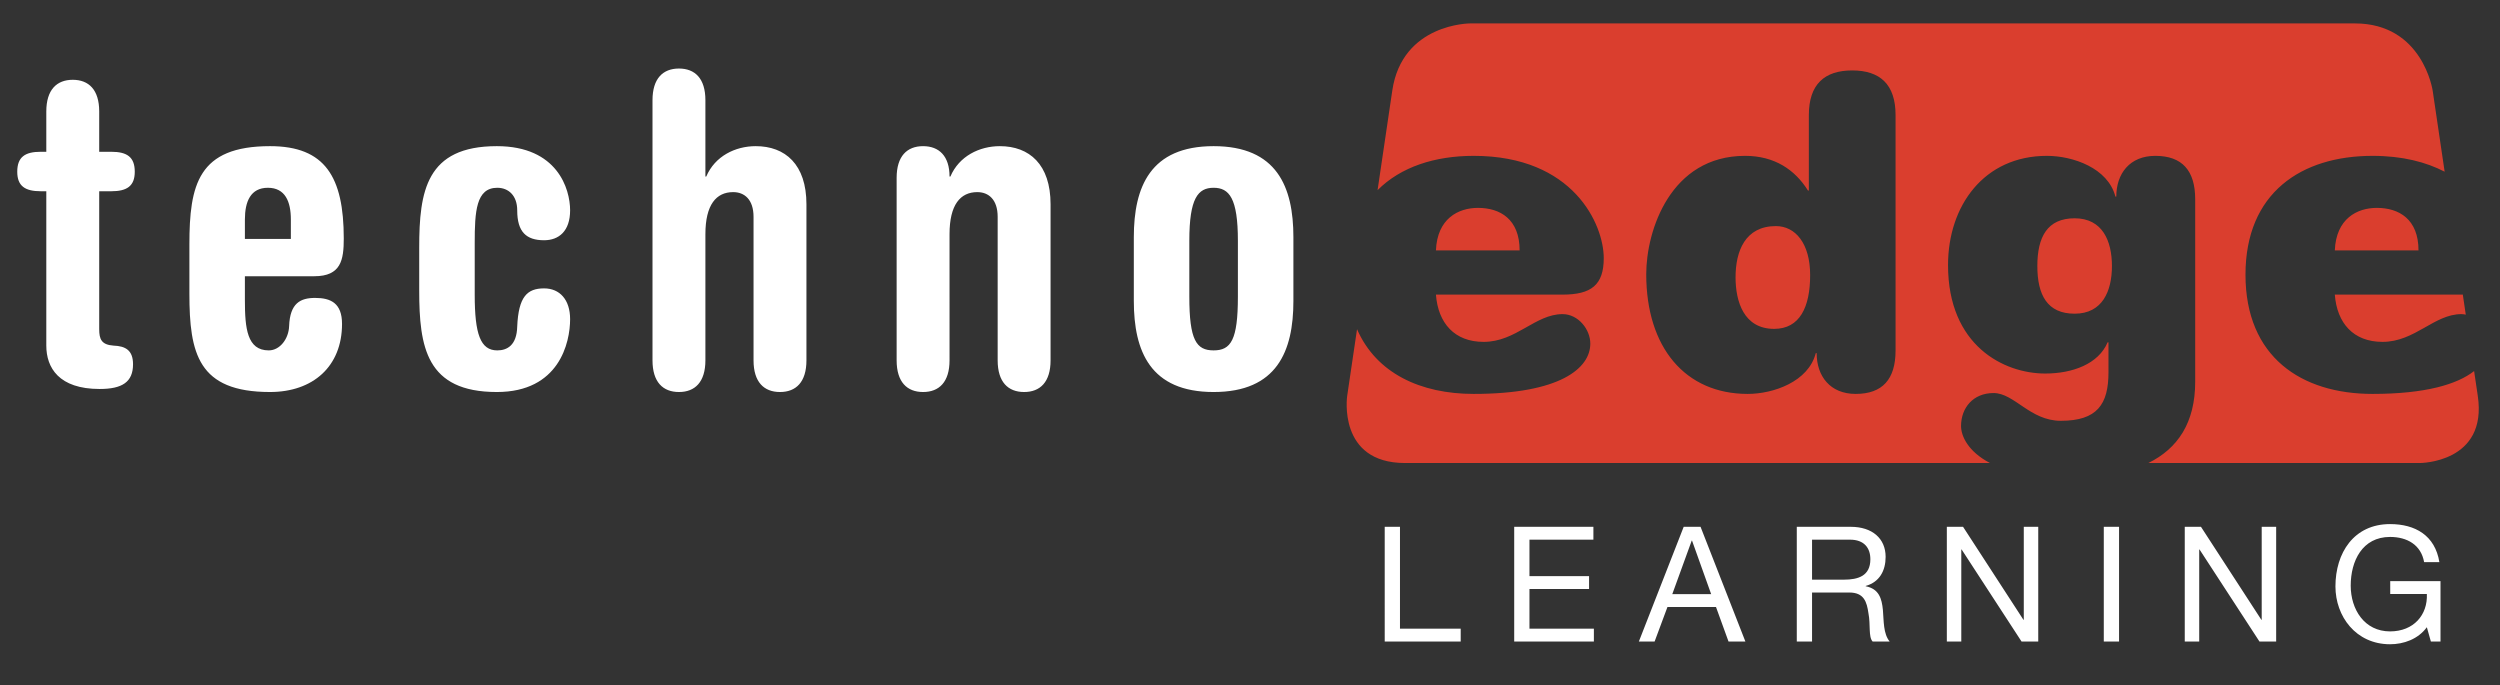 <?xml version="1.0" encoding="utf-8"?>
<!-- Generator: Adobe Illustrator 16.0.0, SVG Export Plug-In . SVG Version: 6.00 Build 0)  -->
<!DOCTYPE svg PUBLIC "-//W3C//DTD SVG 1.1//EN" "http://www.w3.org/Graphics/SVG/1.1/DTD/svg11.dtd">

<svg  version="1.1" id="Layer_1" xmlns="http://www.w3.org/2000/svg" xmlns:xlink="http://www.w3.org/1999/xlink" x="0px" y="0px"
	 width="492.666px" height="135px" viewBox="0 0 492.666 135" enable-background="new 0 0 492.666 135" xml:space="preserve">
<rect x="0" y="0" width="492.666" height="135" fill="#333333" stroke="none"/>
<g>
	<defs>
		<rect id="SVGID_1_" x="-60" y="-313" width="612" height="792"/>
	</defs>
	<clipPath id="SVGID_2_">
		<use xlink:href="#SVGID_1_"  overflow="visible"/>
	</clipPath>
	<path style="fill:#fff" clip-path="url(#SVGID_2_)" d="M223.438,59.308c0,9.913,3.247,17.945,15.723,17.945c12.478,0,15.725-8.032,15.725-17.945
		V46.747c0-9.913-3.247-17.945-15.725-17.945c-12.476,0-15.723,8.032-15.723,17.945V59.308z M234.376,47.43
		c0-8.374,1.709-10.425,4.785-10.425c3.077,0,4.786,2.051,4.786,10.425v11.024c0,8.545-1.367,10.596-4.786,10.596
		c-3.418,0-4.785-2.051-4.785-10.596V47.43z M176.696,71.015c0,4.273,2.051,6.238,5.212,6.238c3.162,0,5.213-1.965,5.213-6.238
		V46.149c0-5.811,2.136-8.289,5.469-8.289c2.222,0,4.016,1.452,4.016,4.871v28.284c0,4.273,2.051,6.238,5.213,6.238
		s5.212-1.965,5.212-6.238V40.252c0-7.861-4.187-11.45-9.998-11.45c-4.016,0-8.032,1.965-9.741,5.981h-0.171
		c0-4.016-2.051-5.981-5.213-5.981c-3.161,0-5.212,1.965-5.212,6.238V71.015z M128.586,71.015c0,4.273,2.051,6.238,5.213,6.238
		c3.161,0,5.212-1.965,5.212-6.238V46.149c0-5.811,2.137-8.289,5.469-8.289c2.222,0,4.017,1.452,4.017,4.871v28.284
		c0,4.273,2.05,6.238,5.212,6.238s5.213-1.965,5.213-6.238V40.252c0-7.861-4.187-11.45-9.998-11.45
		c-4.016,0-8.033,1.965-9.742,5.981h-0.171V19.744c0-4.273-2.051-6.238-5.212-6.238c-3.162,0-5.213,1.965-5.213,6.238V71.015z
		 M82.613,57.257c0,11.109,1.367,19.996,15.296,19.996c12.305,0,14.441-9.741,14.441-14.356c0-3.845-2.05-6.067-5.127-6.067
		c-3.332,0-5.041,1.624-5.298,7.52c-0.085,3.675-1.965,4.7-3.931,4.7c-3.332,0-4.443-3.247-4.443-10.938V47.858
		c0-6.153,0.256-10.853,4.443-10.853c2.222,0,3.931,1.538,3.931,4.444c0,4.272,1.795,5.896,5.298,5.896
		c2.906,0,5.127-1.795,5.127-5.896c0-4.187-2.478-12.647-14.441-12.647c-13.929,0-15.296,8.887-15.296,19.996V57.257z
		 M37.323,57.855c0,11.792,1.709,19.397,15.895,19.397c8.459,0,14.185-5.041,14.185-13.416c0-4.101-2.222-5.127-5.298-5.127
		c-2.906,0-4.957,1.026-5.128,5.555c-0.085,2.478-1.794,4.785-4.016,4.785c-4.272,0-4.7-4.358-4.7-9.913v-4.699h13.673
		c5.298,0,5.811-3.248,5.811-7.435c0-12.134-3.675-18.201-14.527-18.201c-14.186,0-15.895,7.605-15.895,19.398V57.855z
		 M48.261,47.089v-3.846c0-3.503,1.111-6.238,4.529-6.238s4.529,2.735,4.529,6.238v3.846H48.261z M9.125,68.11
		c0,4.358,2.478,8.545,10.511,8.545c4.443,0,6.58-1.367,6.58-4.871c0-2.734-1.453-3.589-3.846-3.674
		c-2.392-0.171-2.82-1.282-2.82-3.247V37.688h2.393c3.076,0,4.614-1.026,4.614-3.846c0-2.905-1.538-3.93-4.614-3.93H19.55v-7.948
		c0-4.272-2.051-6.238-5.212-6.238c-3.162,0-5.213,1.966-5.213,6.238v7.948H8.014c-3.076,0-4.614,1.025-4.614,3.93
		c0,2.82,1.538,3.846,4.614,3.846h1.111V68.11z"/>
	<path  style="fill:#fff" clip-path="url(#SVGID_2_)" d="M479.043,126.422h1.898v-11.904h-9.909v2.533h7.219c0.189,4.116-2.597,7.376-7.25,7.376
		c-5.034,0-7.756-4.305-7.756-9.021c0-4.845,2.278-9.594,7.756-9.594c3.355,0,6.109,1.552,6.712,4.971h3.007
		c-0.854-5.287-4.78-7.503-9.719-7.503c-7.155,0-10.765,5.698-10.765,12.283c0,5.89,4.021,11.397,10.765,11.397
		c2.659,0,5.509-0.981,7.25-3.356L479.043,126.422z M430.541,126.422h2.85v-18.141h0.063l11.809,18.141h3.292v-22.605h-2.849v18.331
		h-0.063l-11.904-18.331h-3.197V126.422z M414.586,126.422h3.008v-22.605h-3.008V126.422z M383.654,126.422h2.851v-18.141h0.063
		l11.81,18.141h3.292v-22.605h-2.85v18.331h-0.063l-11.904-18.331h-3.198V126.422z M354.086,126.422h3.008v-9.656h7.344
		c2.913,0,3.451,1.868,3.769,4.084c0.442,2.216-0.032,4.654,0.822,5.572h3.356c-1.267-1.551-1.14-4.021-1.33-6.237
		c-0.221-2.216-0.76-4.146-3.387-4.653v-0.063c2.722-0.76,3.925-3.008,3.925-5.729c0-3.609-2.627-5.922-6.87-5.922h-10.637V126.422z
		 M357.094,114.232v-7.883h7.471c2.818,0,4.021,1.646,4.021,3.863c0,3.292-2.406,4.02-5.225,4.02H357.094z M333.381,106.54h0.063
		l3.769,10.543h-7.662L333.381,106.54z M322.965,126.422h3.103l2.533-6.807h9.562l2.469,6.807h3.324l-8.833-22.605h-3.324
		L322.965,126.422z M298.397,126.422h15.703v-2.533h-12.695v-7.82h11.745v-2.531h-11.745v-7.188h12.601v-2.533h-15.608V126.422z
		 M272.881,126.422h14.975v-2.533h-11.967v-20.072h-3.008V126.422z"/>
	<path  clip-path="url(#SVGID_2_)" fill="#DA3E2E" d="M485.92,62.006l-0.585-3.961c-0.095,0.001-0.173,0.013-0.269,0.013h-24.953
		c0.428,5.64,3.675,9.314,9.399,9.314c6.409,0,10.169-5.469,15.554-5.469C485.359,61.903,485.64,61.954,485.92,62.006
		 M460.113,49.342h16.492c0-6.153-3.846-8.375-8.203-8.375C464.472,40.967,460.37,43.104,460.113,49.342 M356.718,54.212
		c0-6.238-2.905-9.656-6.751-9.656c-6.066,0-7.947,4.956-7.947,10.084c0,4.785,1.624,10.169,7.605,10.169
		C354.667,64.809,356.718,60.536,356.718,54.212 M373.552,69.081c0,5.64-2.563,8.546-7.86,8.546c-5.042,0-7.691-3.504-7.691-8.033
		h-0.171c-1.453,5.64-8.374,8.033-13.416,8.033c-12.305,0-19.996-9.144-19.996-23.585c0-8.631,4.785-23.329,19.483-23.329
		c5.811,0,9.826,2.735,12.391,6.836h0.171V22.68c0-6.067,3.076-8.801,8.545-8.801s8.545,2.734,8.545,8.801V69.081z M481.758,33.836
		l-2.364-16c0,0-1.952-13.22-15.315-13.22H289.69c0,0-13.363,0-15.316,13.22l-2.901,19.636c4.561-4.581,11.295-6.759,18.936-6.759
		c19.653,0,25.636,13.502,25.636,20.167c0,5.298-2.478,7.178-8.118,7.178h-24.952c0.428,5.64,3.675,9.314,9.399,9.314
		c6.409,0,10.169-5.469,15.553-5.469c3.076,0,5.469,2.991,5.469,5.811c0,4.871-5.981,9.913-22.986,9.913
		c-10.417,0-19.171-4.023-22.985-12.751l-1.942,13.151c0,0-1.953,13.219,11.409,13.219h115.266c-4.305-2.255-5.701-5.3-5.701-7.296
		c0-3.589,2.393-6.494,6.409-6.494c4.102,0,7.178,5.469,13.246,5.469c7.178,0,9.398-3.247,9.398-9.571v-5.896h-0.171
		c-1.794,4.272-6.921,6.152-12.305,6.152c-8.118,0-19.142-5.469-19.142-21.363c0-11.707,7.093-21.534,19.483-21.534
		c5.127,0,12.049,2.393,13.502,8.033h0.171c0-4.529,2.648-8.033,7.69-8.033c5.298,0,7.861,2.905,7.861,8.545v35.976
		c0,8.089-3.446,13.165-9.234,16.012h53.514c0,0,13.363,0,11.41-13.219l-0.726-4.903c-3.295,2.597-9.567,4.503-20.015,4.503
		c-14.014,0-25.038-7.264-25.038-23.5c0-16.151,11.024-23.414,25.038-23.414C473.458,30.713,478.111,31.948,481.758,33.836
		 M291.262,40.967c-3.93,0-8.031,2.137-8.288,8.375h16.492C299.466,43.189,295.621,40.967,291.262,40.967 M416.192,52.418
		c0-4.956-1.881-9.4-7.35-9.4c-5.384,0-7.349,3.675-7.349,9.4c0,5.725,1.965,9.4,7.349,9.4
		C414.312,61.818,416.192,57.374,416.192,52.418"/>
</g>
</svg>
